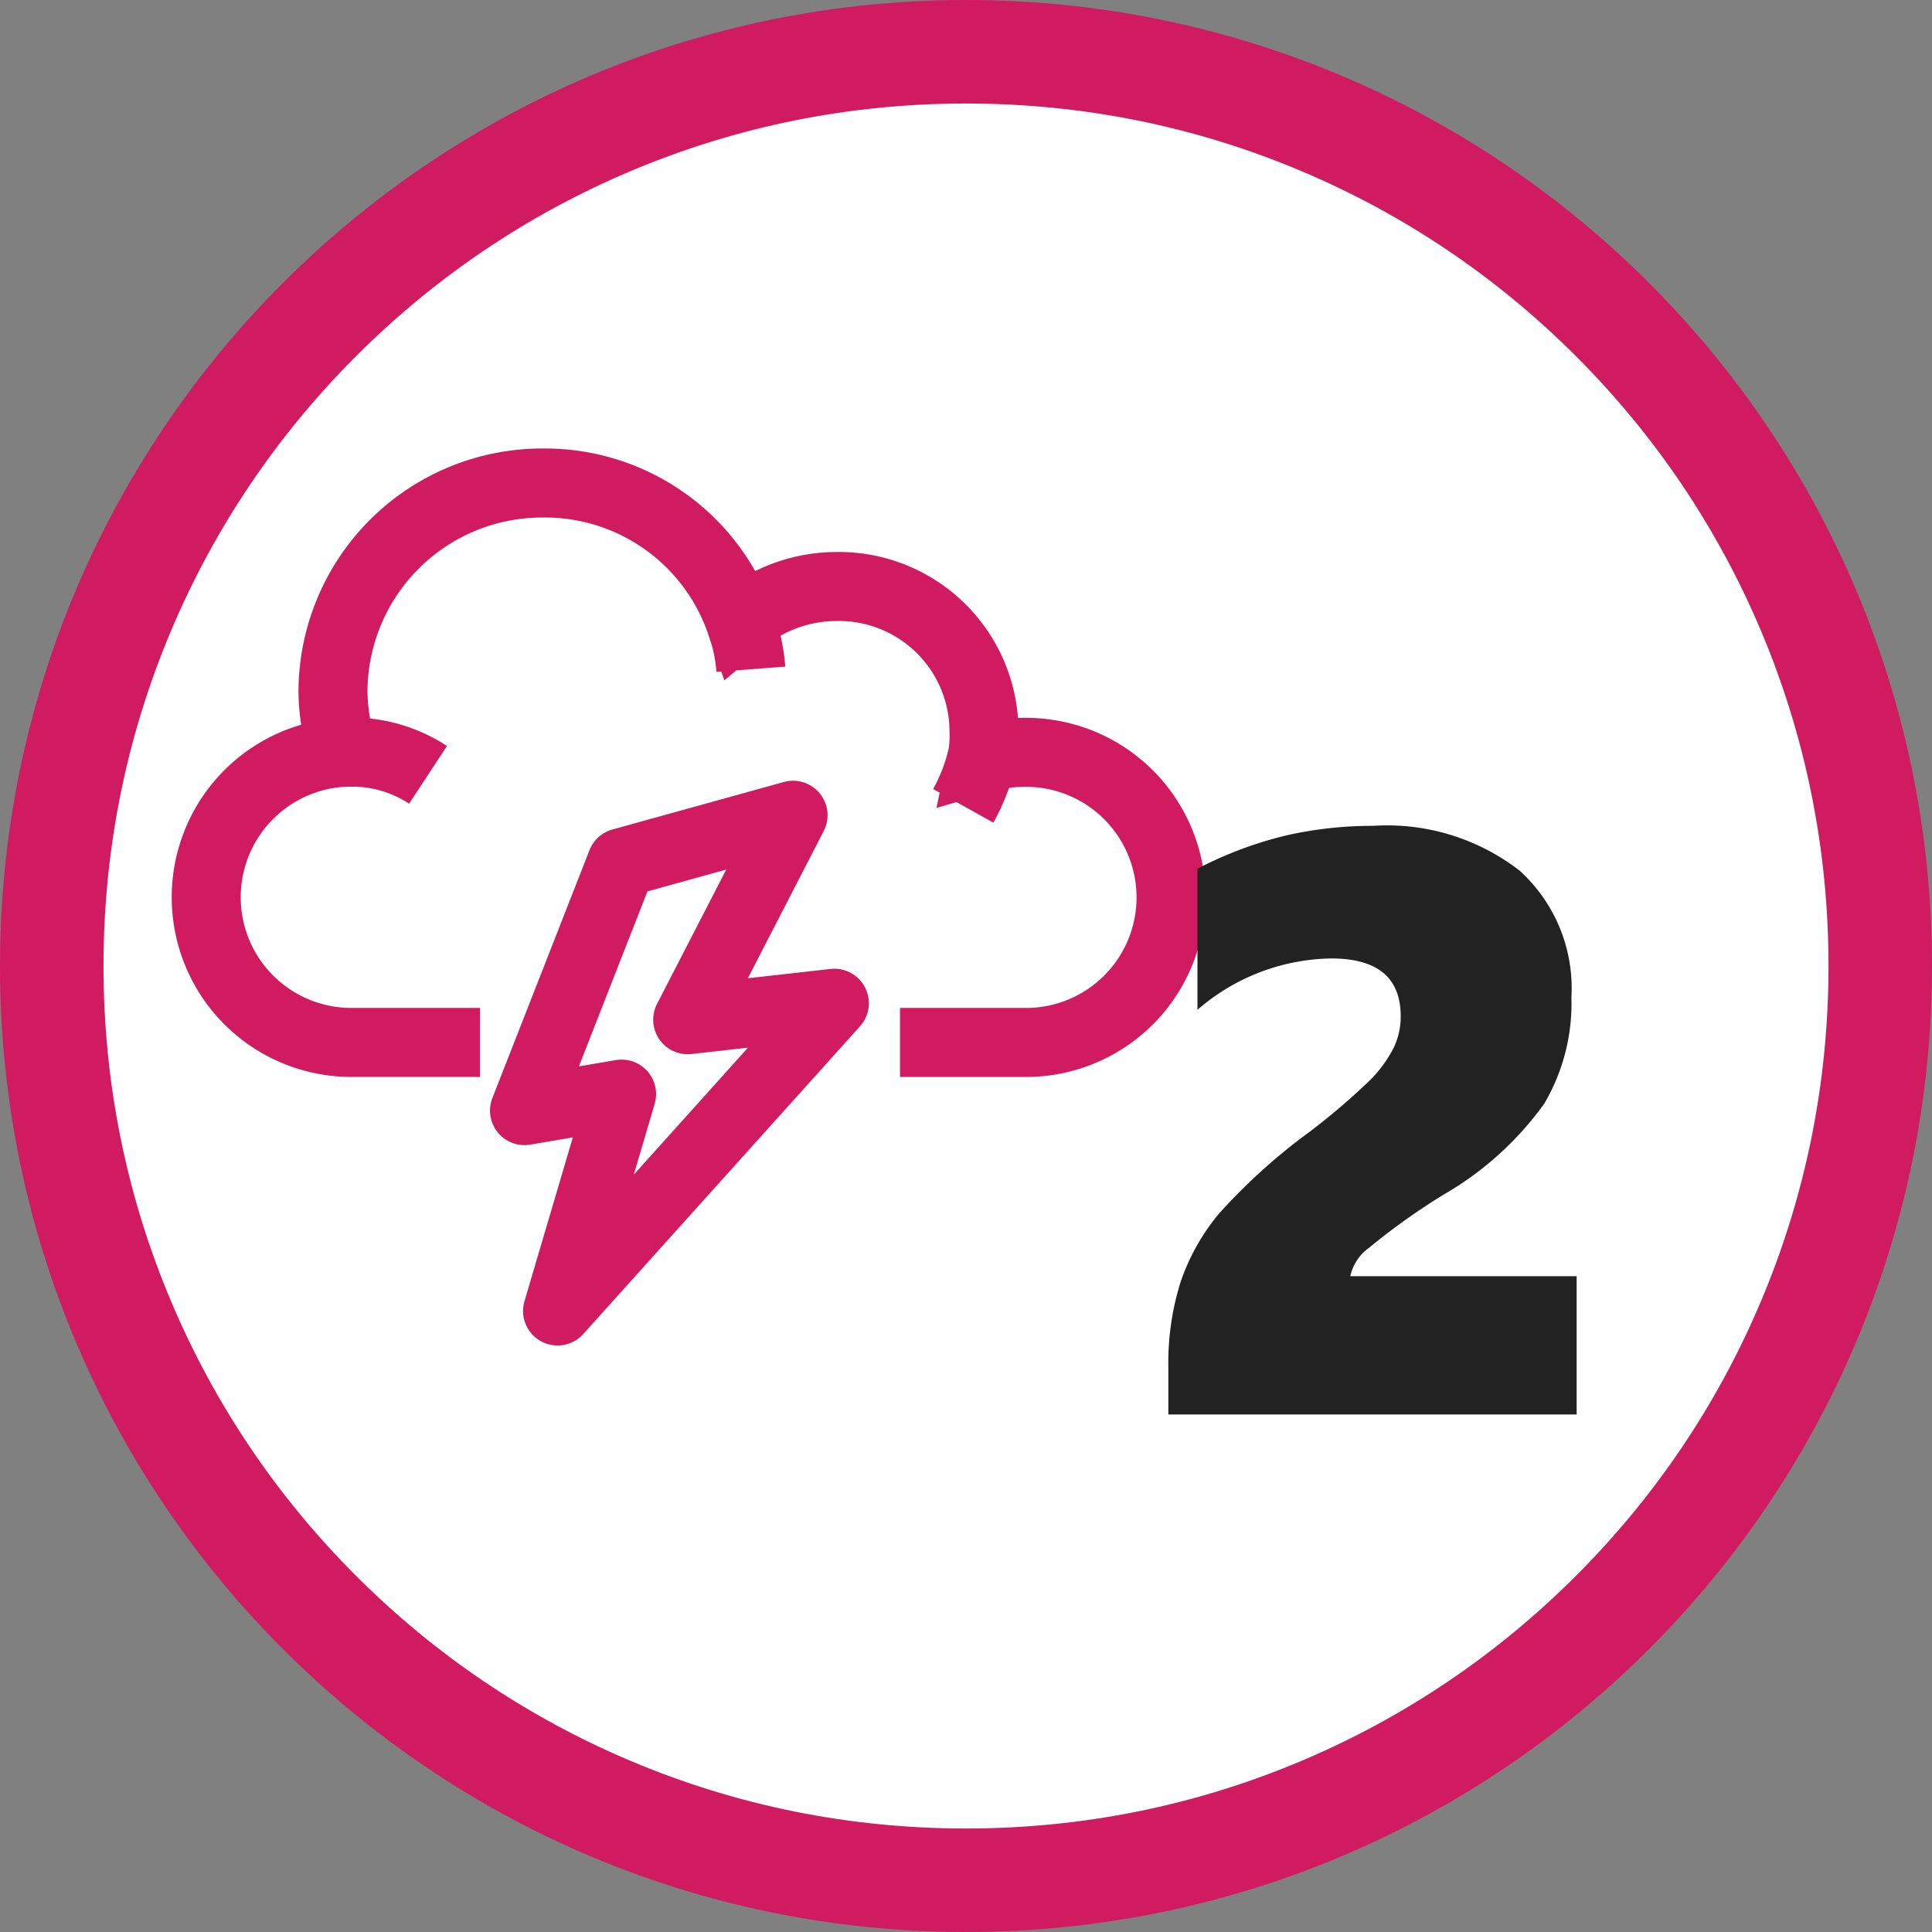 <svg xmlns="http://www.w3.org/2000/svg" viewBox="0 0 56 56">
  <rect x="0" y="0" width="56" height="56" fill="#808080" stroke="none"/>
  <defs>
    <style>
      .cls-1 {
        fill: #fff;
      }

      .cls-2, .cls-3 {
        fill: none;
        stroke: #d01b60;
        stroke-miterlimit: 10;
        stroke-width: 2px;
      }

      .cls-3 {
        stroke-linejoin: round;
      }

      .cls-4 {
        fill: #222;
      }

      .cls-5, .cls-6 {
        stroke: none;
      }

      .cls-6 {
        fill: #d01b60;
      }
    </style>
  </defs>
  <g id="グループ化_8740" data-name="グループ化 8740" transform="translate(-4471 -269)">
    <g id="グループ化_8734" data-name="グループ化 8734" transform="translate(23 10)">
      <g id="パス_2449" data-name="パス 2449" class="cls-1" transform="translate(4448 259)">
        <path class="cls-5" d="M 28 54.5 C 24.422 54.5 20.952 53.8 17.685 52.418 C 14.53 51.083 11.696 49.173 9.262 46.738 C 6.827 44.304 4.917 41.47 3.582 38.315 C 2.2 35.048 1.5 31.578 1.5 28 C 1.5 24.422 2.2 20.952 3.582 17.685 C 4.917 14.53 6.827 11.696 9.262 9.262 C 11.696 6.827 14.53 4.917 17.685 3.582 C 20.952 2.2 24.422 1.5 28 1.5 C 31.578 1.5 35.048 2.2 38.315 3.582 C 41.47 4.917 44.304 6.827 46.738 9.262 C 49.173 11.696 51.083 14.53 52.418 17.685 C 53.8 20.952 54.5 24.422 54.5 28 C 54.5 31.578 53.8 35.048 52.418 38.315 C 51.083 41.47 49.173 44.304 46.738 46.738 C 44.304 49.173 41.47 51.083 38.315 52.418 C 35.048 53.8 31.578 54.5 28 54.5 Z"/>
        <path class="cls-6" d="M 28 3 C 24.624 3 21.35 3.661 18.27 4.963 C 15.293 6.222 12.619 8.025 10.322 10.322 C 8.025 12.619 6.222 15.293 4.963 18.27 C 3.661 21.35 3 24.624 3 28 C 3 31.376 3.661 34.65 4.963 37.73 C 6.222 40.707 8.025 43.381 10.322 45.678 C 12.619 47.975 15.293 49.778 18.27 51.037 C 21.35 52.339 24.624 53 28 53 C 31.376 53 34.65 52.339 37.73 51.037 C 40.707 49.778 43.381 47.975 45.678 45.678 C 47.975 43.381 49.778 40.707 51.037 37.73 C 52.339 34.65 53 31.376 53 28 C 53 24.624 52.339 21.35 51.037 18.27 C 49.778 15.293 47.975 12.619 45.678 10.322 C 43.381 8.025 40.707 6.222 37.73 4.963 C 34.65 3.661 31.376 3 28 3 M 28 0 C 43.464 0 56 12.536 56 28 C 56 43.464 43.464 56 28 56 C 12.536 56 0 43.464 0 28 C 0 12.536 12.536 0 28 0 Z"/>
      </g>
      <g id="グループ化_8733" data-name="グループ化 8733" transform="translate(4453 272)">
        <path id="パス_2103" data-name="パス 2103" class="cls-2" d="M21.087,17.216h3.652a4.2,4.2,0,1,0,0-8.409,4.38,4.38,0,0,0-1.278.18,3.132,3.132,0,0,0,.061-.781A4.207,4.207,0,0,0,19.261,4a4.337,4.337,0,0,0-2.8,1.021A6,6,0,0,0,10.739,1,6.065,6.065,0,0,0,4.652,7.006a5.594,5.594,0,0,0,.3,1.8,4.208,4.208,0,0,0,.3,8.409H8.913" transform="translate(0 0)"/>
        <path id="パス_2104" data-name="パス 2104" class="cls-2" d="M7.5,14h.3a4.015,4.015,0,0,1,2.215.659" transform="translate(-2.608 -5.2)"/>
        <path id="パス_2105" data-name="パス 2105" class="cls-2" d="M26.4,7.7a5.126,5.126,0,0,1,.3,1.377" transform="translate(-9.936 -2.679)"/>
        <path id="パス_2106" data-name="パス 2106" class="cls-2" d="M37.539,14.3A5.492,5.492,0,0,1,37,15.677" transform="translate(-14.08 -5.319)"/>
        <path id="パス_2107" data-name="パス 2107" class="cls-3" d="M20.73,22.927,23.784,17l-4.969,1.377L16,25.562l2.814-.479L16.958,31.37l8.023-8.921Z" transform="translate(-5.797 -6.37)"/>
      </g>
    </g>
    <path id="パス_2470" data-name="パス 2470" class="cls-4" d="M-6.135,0V-1.348a7.875,7.875,0,0,1,.352-2.484,6.241,6.241,0,0,1,1.107-1.98A17.06,17.06,0,0,1-2.045-8.191,19.509,19.509,0,0,0-.27-9.709a3.8,3.8,0,0,0,.656-.9A2.067,2.067,0,0,0,.6-11.543q0-1.676-2.016-1.676A6.049,6.049,0,0,0-5.291-11.73v-4.09a11.3,11.3,0,0,1,2.607-.973,11.445,11.445,0,0,1,2.49-.27,6.276,6.276,0,0,1,4.242,1.3,4.6,4.6,0,0,1,1.5,3.668,5.736,5.736,0,0,1-.785,3.082A9.3,9.3,0,0,1,1.846-6.375,19.306,19.306,0,0,0-.316-4.834a1.37,1.37,0,0,0-.545.826H5.7V0Z" transform="translate(4511 310)"/>
  </g>
</svg>
